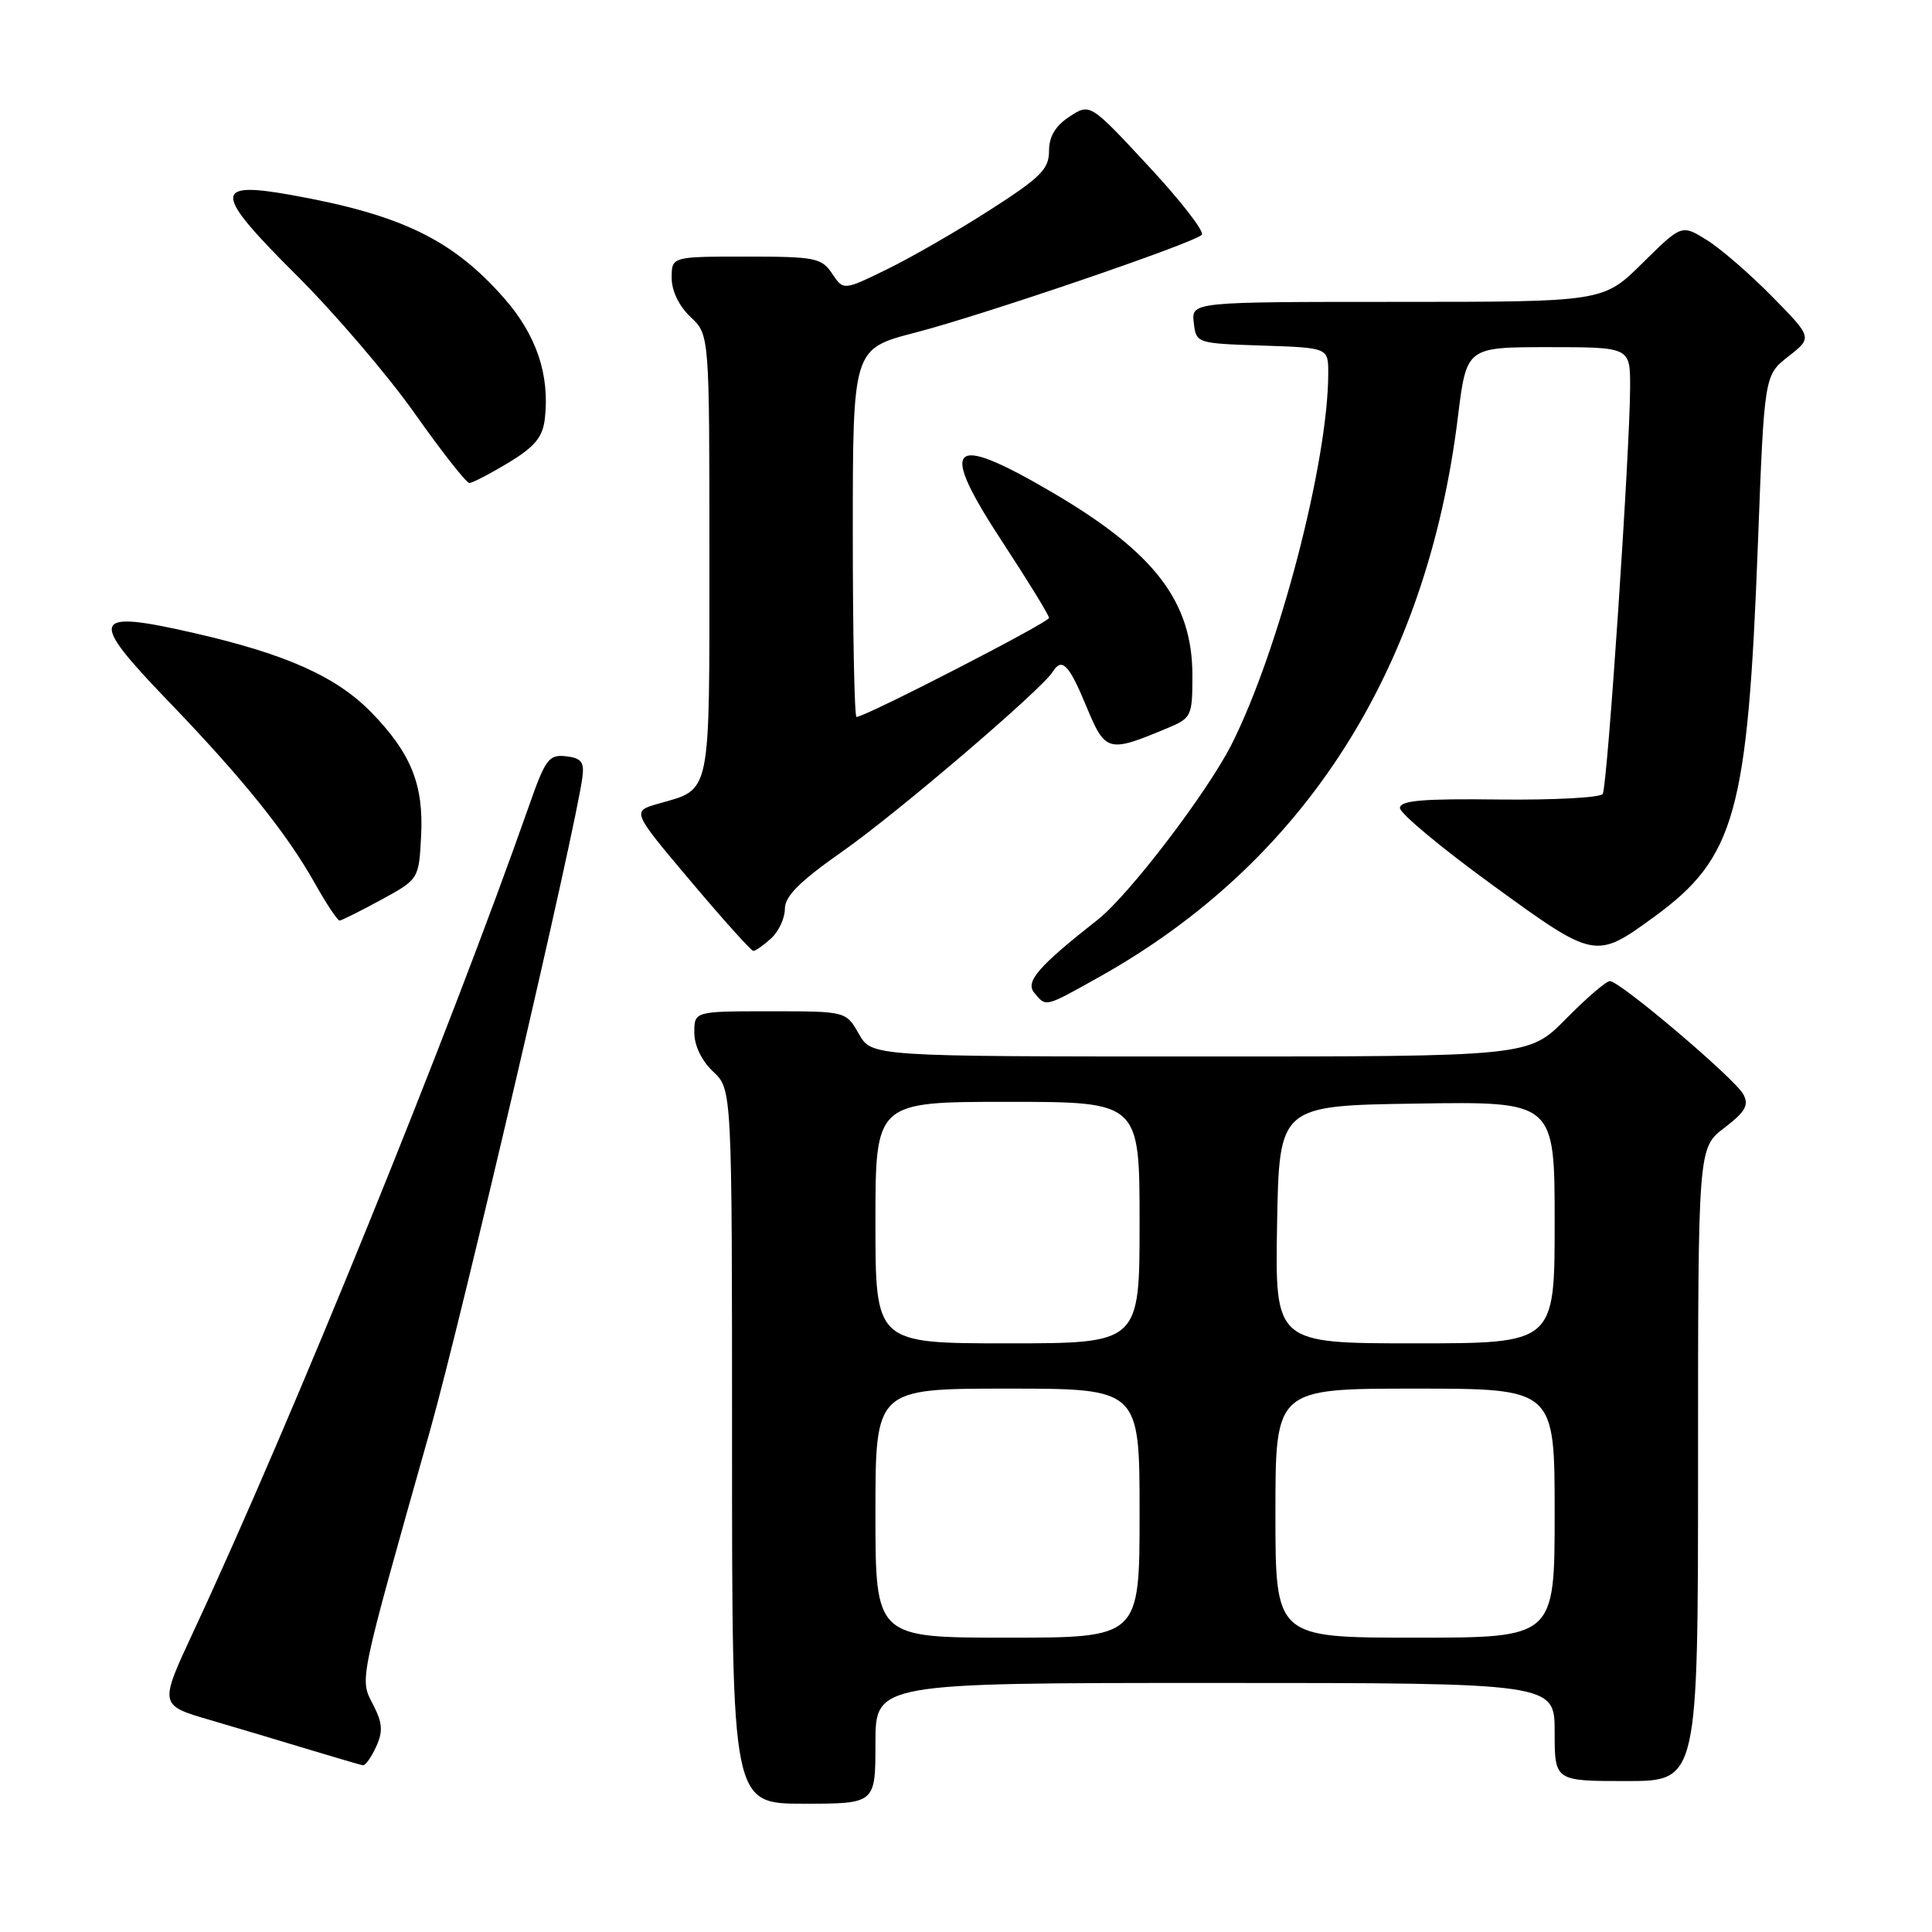 <?xml version="1.0" encoding="UTF-8" standalone="no"?>
<!DOCTYPE svg PUBLIC "-//W3C//DTD SVG 1.1//EN" "http://www.w3.org/Graphics/SVG/1.1/DTD/svg11.dtd" >
<svg xmlns="http://www.w3.org/2000/svg" xmlns:xlink="http://www.w3.org/1999/xlink" version="1.1" viewBox="0 0 256 256">
 <g >
 <path fill="currentColor"
d=" M 116.00 231.00 C 116.00 223.00 116.00 223.00 161.00 223.00 C 206.00 223.00 206.00 223.00 206.00 229.50 C 206.00 236.00 206.00 236.00 215.50 236.00 C 225.00 236.00 225.00 236.00 225.00 194.05 C 225.00 152.10 225.00 152.10 228.48 149.45 C 231.28 147.31 231.77 146.44 231.00 145.00 C 229.89 142.93 214.65 130.00 213.32 130.00 C 212.83 130.00 210.21 132.25 207.50 135.00 C 202.58 140.00 202.58 140.00 159.04 139.99 C 115.50 139.99 115.50 139.99 113.80 136.99 C 112.09 134.00 112.09 134.00 102.05 134.00 C 92.00 134.00 92.00 134.00 92.00 136.83 C 92.00 138.55 92.98 140.57 94.50 142.00 C 97.00 144.35 97.00 144.35 97.00 191.67 C 97.00 239.00 97.00 239.00 106.50 239.00 C 116.00 239.00 116.00 239.00 116.00 231.00 Z  M 49.84 231.45 C 50.77 229.40 50.69 228.30 49.42 225.84 C 47.64 222.40 47.46 223.27 57.00 189.49 C 61.16 174.74 76.25 110.05 77.17 103.00 C 77.44 100.97 77.03 100.45 75.00 100.21 C 72.74 99.95 72.27 100.57 70.12 106.71 C 59.55 136.82 38.71 188.13 25.62 216.22 C 21.09 225.94 21.09 225.94 27.80 227.90 C 31.48 228.98 37.42 230.75 41.00 231.84 C 44.58 232.92 47.77 233.86 48.09 233.91 C 48.41 233.96 49.20 232.85 49.84 231.45 Z  M 145.64 129.46 C 172.77 114.29 189.05 88.87 193.18 55.25 C 194.32 46.00 194.32 46.00 205.16 46.00 C 216.00 46.00 216.00 46.00 216.00 51.25 C 215.99 59.51 212.99 104.21 212.37 105.20 C 212.07 105.69 205.90 106.02 198.66 105.94 C 188.51 105.81 185.50 106.07 185.50 107.07 C 185.50 107.77 190.98 112.34 197.68 117.21 C 211.33 127.14 211.40 127.15 219.15 121.51 C 229.93 113.66 231.58 107.76 232.93 72.11 C 233.78 49.72 233.78 49.72 236.97 47.23 C 240.16 44.73 240.16 44.73 234.83 39.31 C 231.90 36.32 228.00 32.95 226.17 31.81 C 222.83 29.73 222.83 29.73 217.63 34.87 C 212.44 40.00 212.44 40.00 185.15 40.00 C 157.87 40.00 157.87 40.00 158.18 42.75 C 158.50 45.49 158.53 45.50 167.25 45.79 C 176.00 46.08 176.00 46.08 176.00 49.44 C 176.00 61.15 169.48 86.18 163.19 98.64 C 159.94 105.05 149.61 118.59 145.47 121.85 C 137.60 128.04 135.82 130.08 137.04 131.54 C 138.63 133.46 138.37 133.53 145.64 129.46 Z  M 102.17 124.35 C 103.18 123.43 104.00 121.67 104.00 120.43 C 104.00 118.74 105.97 116.78 111.75 112.73 C 118.93 107.69 138.05 91.35 139.49 89.02 C 140.70 87.06 141.65 88.04 143.94 93.58 C 146.48 99.69 146.80 99.78 154.69 96.48 C 157.88 95.15 158.00 94.89 158.00 89.51 C 158.00 79.71 153.00 73.19 139.39 65.22 C 125.72 57.22 124.25 58.76 132.94 71.99 C 136.27 77.07 139.00 81.52 139.00 81.88 C 139.00 82.47 114.65 95.00 113.49 95.00 C 113.22 95.00 113.00 84.02 113.00 70.61 C 113.00 46.22 113.00 46.22 121.25 44.08 C 130.19 41.77 158.03 32.27 159.24 31.12 C 159.65 30.73 156.49 26.64 152.21 22.04 C 144.44 13.67 144.44 13.67 141.72 15.45 C 139.84 16.68 139.00 18.09 139.00 20.02 C 139.00 22.41 137.87 23.53 131.16 27.83 C 126.85 30.60 120.72 34.13 117.54 35.68 C 111.76 38.50 111.76 38.50 110.26 36.25 C 108.87 34.17 108.01 34.00 98.88 34.00 C 89.00 34.00 89.00 34.00 89.00 36.83 C 89.00 38.55 89.98 40.57 91.50 42.00 C 94.00 44.35 94.00 44.35 94.00 73.55 C 94.00 105.93 94.30 104.47 87.21 106.50 C 83.71 107.50 83.71 107.50 91.51 116.75 C 95.80 121.84 99.54 126.00 99.82 126.00 C 100.11 126.00 101.17 125.26 102.17 124.35 Z  M 50.50 119.23 C 55.50 116.50 55.50 116.50 55.80 110.76 C 56.15 103.99 54.48 99.83 49.24 94.43 C 44.60 89.66 37.93 86.67 25.67 83.87 C 12.01 80.75 11.62 81.83 22.35 92.96 C 32.17 103.17 37.97 110.37 41.73 117.06 C 43.25 119.77 44.73 121.99 45.00 121.98 C 45.27 121.96 47.75 120.73 50.50 119.23 Z  M 67.37 61.31 C 70.85 59.21 71.90 57.94 72.19 55.52 C 72.87 49.68 71.08 44.38 66.79 39.50 C 59.97 31.75 53.19 28.46 38.67 25.85 C 28.16 23.96 28.25 25.48 39.33 36.51 C 44.37 41.53 51.42 49.77 54.98 54.82 C 58.55 59.87 61.79 64.00 62.19 64.00 C 62.59 64.00 64.92 62.79 67.37 61.31 Z  M 116.00 200.50 C 116.00 184.00 116.00 184.00 133.50 184.00 C 151.00 184.00 151.00 184.00 151.00 200.50 C 151.00 217.00 151.00 217.00 133.50 217.00 C 116.00 217.00 116.00 217.00 116.00 200.50 Z  M 169.00 200.50 C 169.00 184.00 169.00 184.00 187.50 184.00 C 206.00 184.00 206.00 184.00 206.00 200.50 C 206.00 217.00 206.00 217.00 187.50 217.00 C 169.00 217.00 169.00 217.00 169.00 200.50 Z  M 116.00 162.00 C 116.00 146.00 116.00 146.00 133.50 146.00 C 151.00 146.00 151.00 146.00 151.00 162.00 C 151.00 178.00 151.00 178.00 133.50 178.00 C 116.00 178.00 116.00 178.00 116.00 162.00 Z  M 169.22 162.25 C 169.50 146.50 169.50 146.50 187.75 146.23 C 206.00 145.95 206.00 145.95 206.00 161.98 C 206.00 178.00 206.00 178.00 187.47 178.00 C 168.95 178.00 168.95 178.00 169.22 162.25 Z "/>
</g>
</svg>